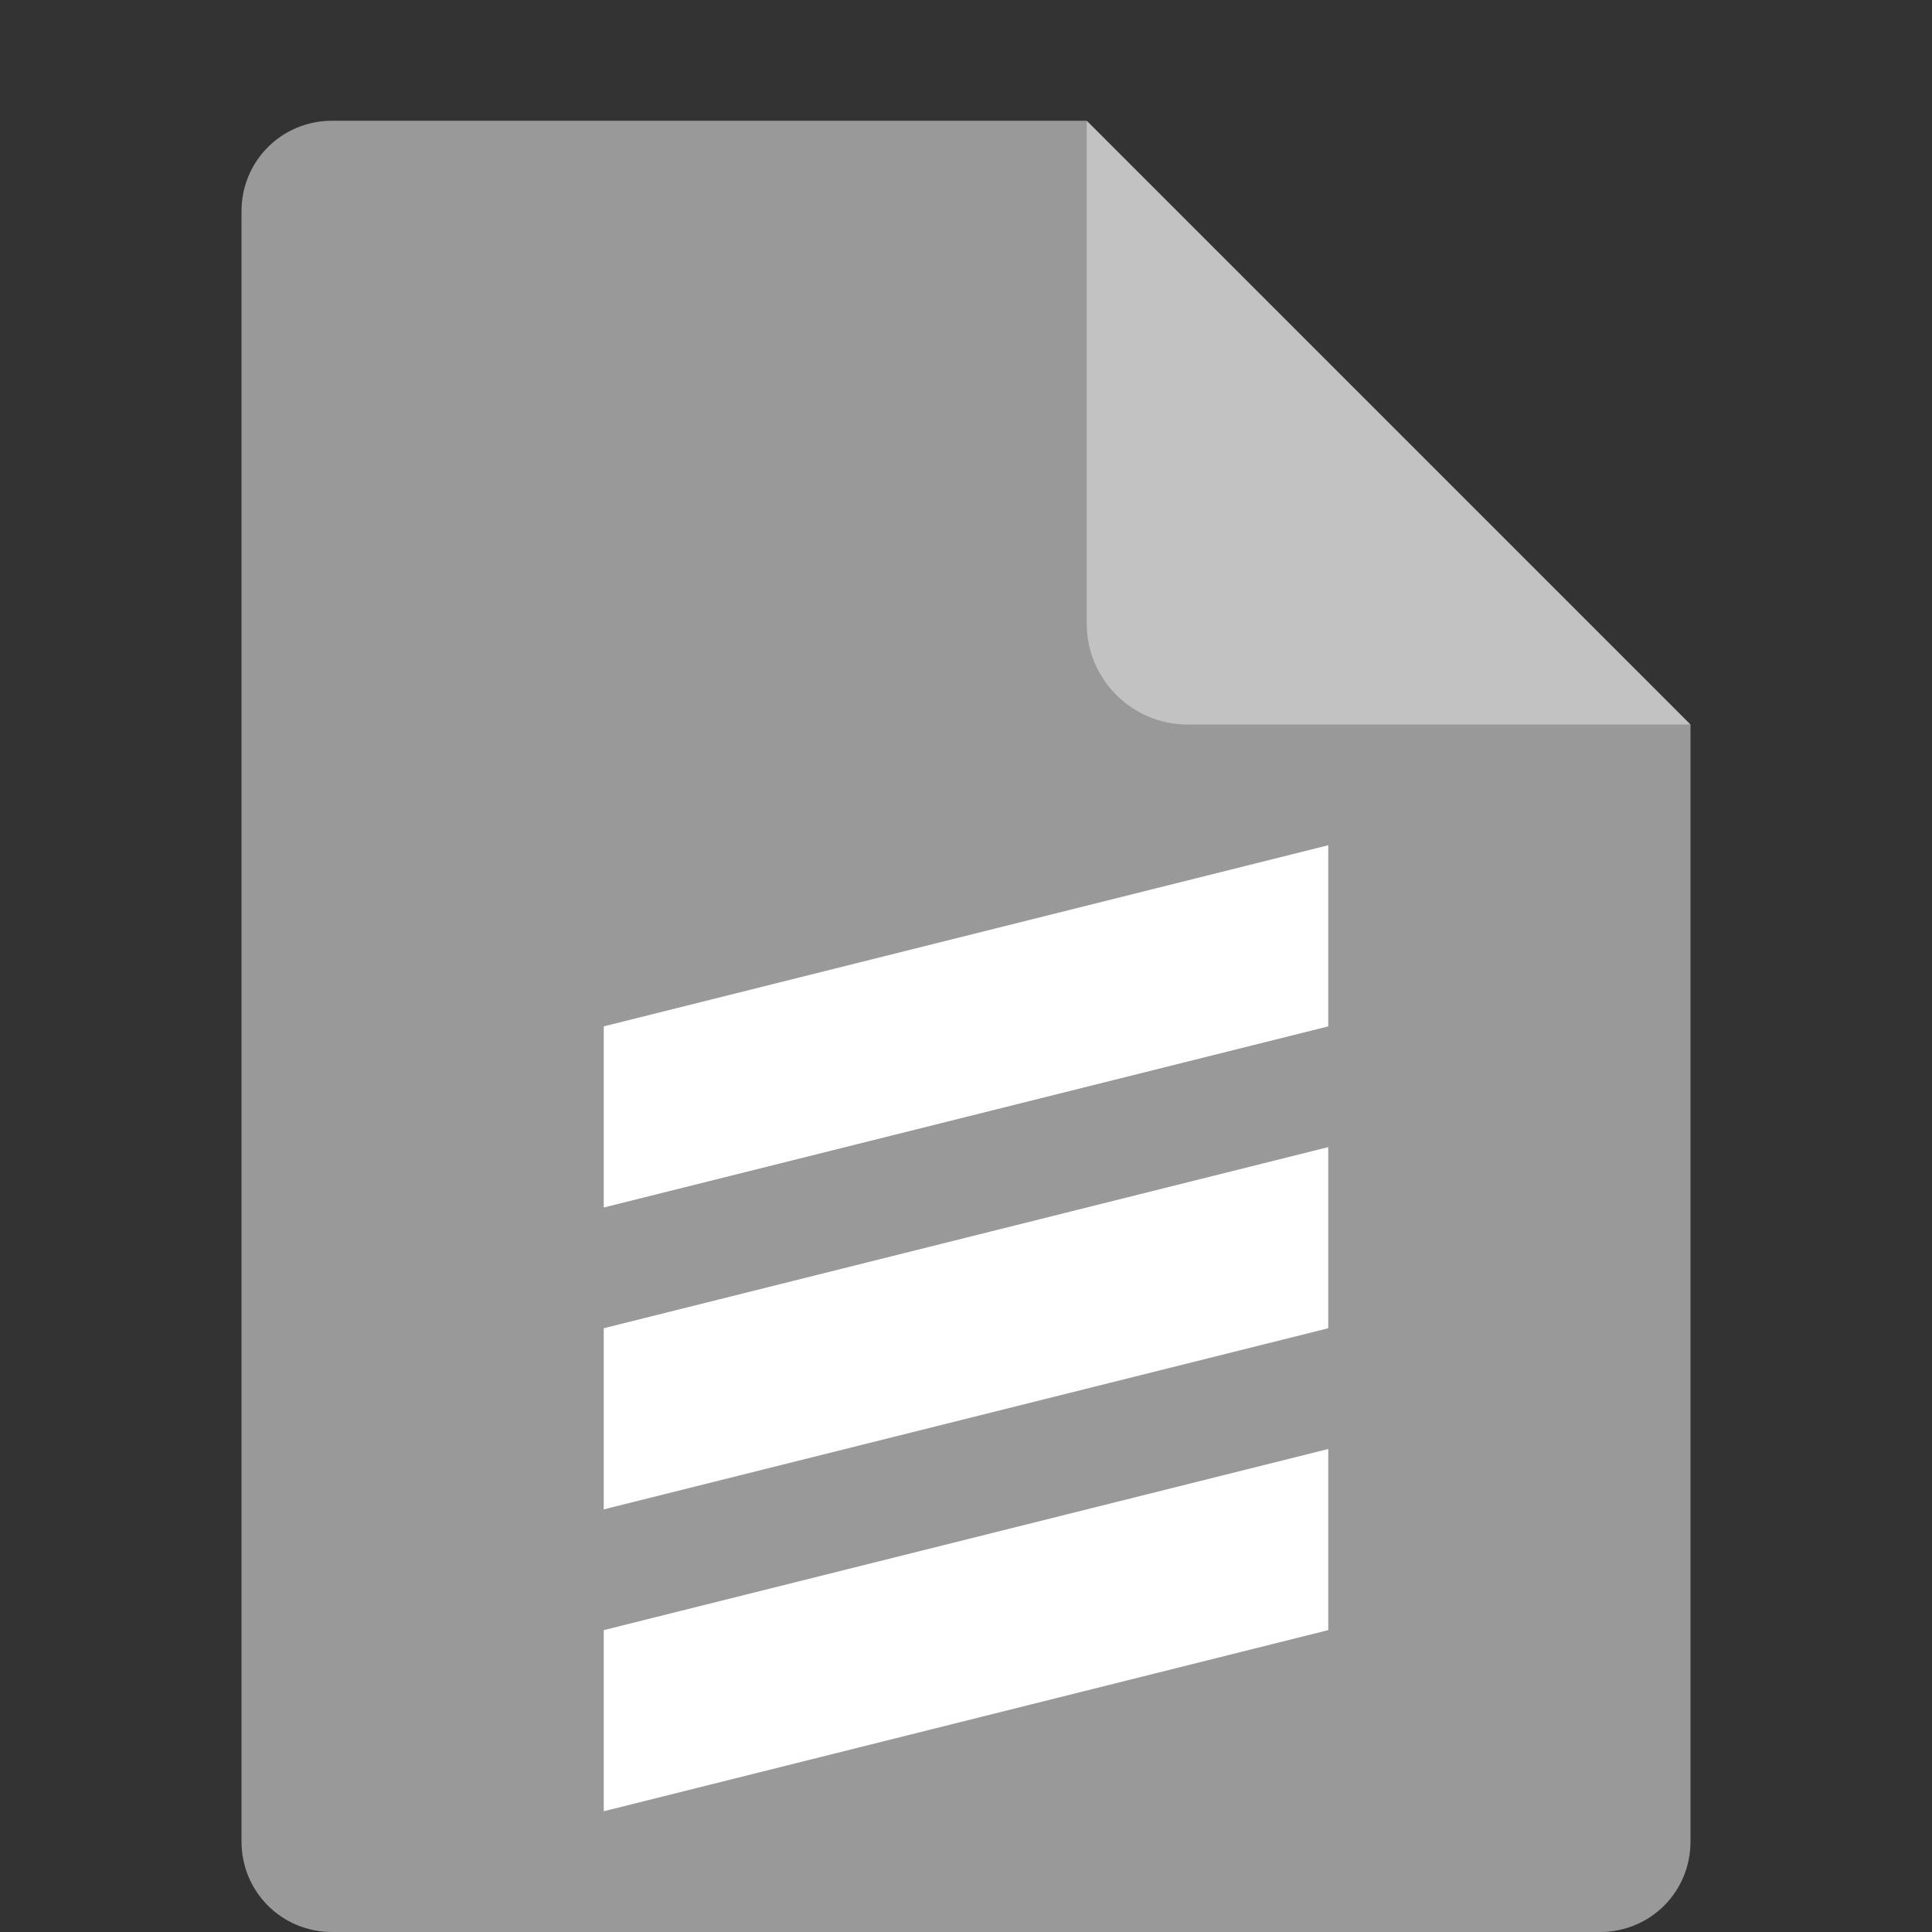 <svg xmlns="http://www.w3.org/2000/svg" width="16" height="16" version="1.1" viewBox="0 0 16 16">
 <rect x="0" y="0" width="16" height="16" fill="#333333" stroke="none"/>
 <path style="fill:#999999" d="M 2.75,1 C 2.333,1 2,1.333 2,1.75 V 15.25 C 2,15.667 2.333,16 2.75,16 H 13.25 C 13.668,16 14,15.668 14,15.25 V 6 L 9.875,5.125 9,1 Z"/>
 <path style="fill:#c2c2c2" d="M 9,1 V 5.167 C 9,5.625 9.375,6 9.833,6 H 14 Z"/>
 <path style="fill:#ffffff" d="M 5,8.5 11,7 V 8.5 L 5,10 Z"/>
 <path style="fill:#ffffff" d="M 5,11 11,9.5 V 11 L 5,12.5 Z"/>
 <path style="fill:#ffffff" d="M 5,13.5 11,12 V 13.5 L 5,15 Z"/>
</svg>
